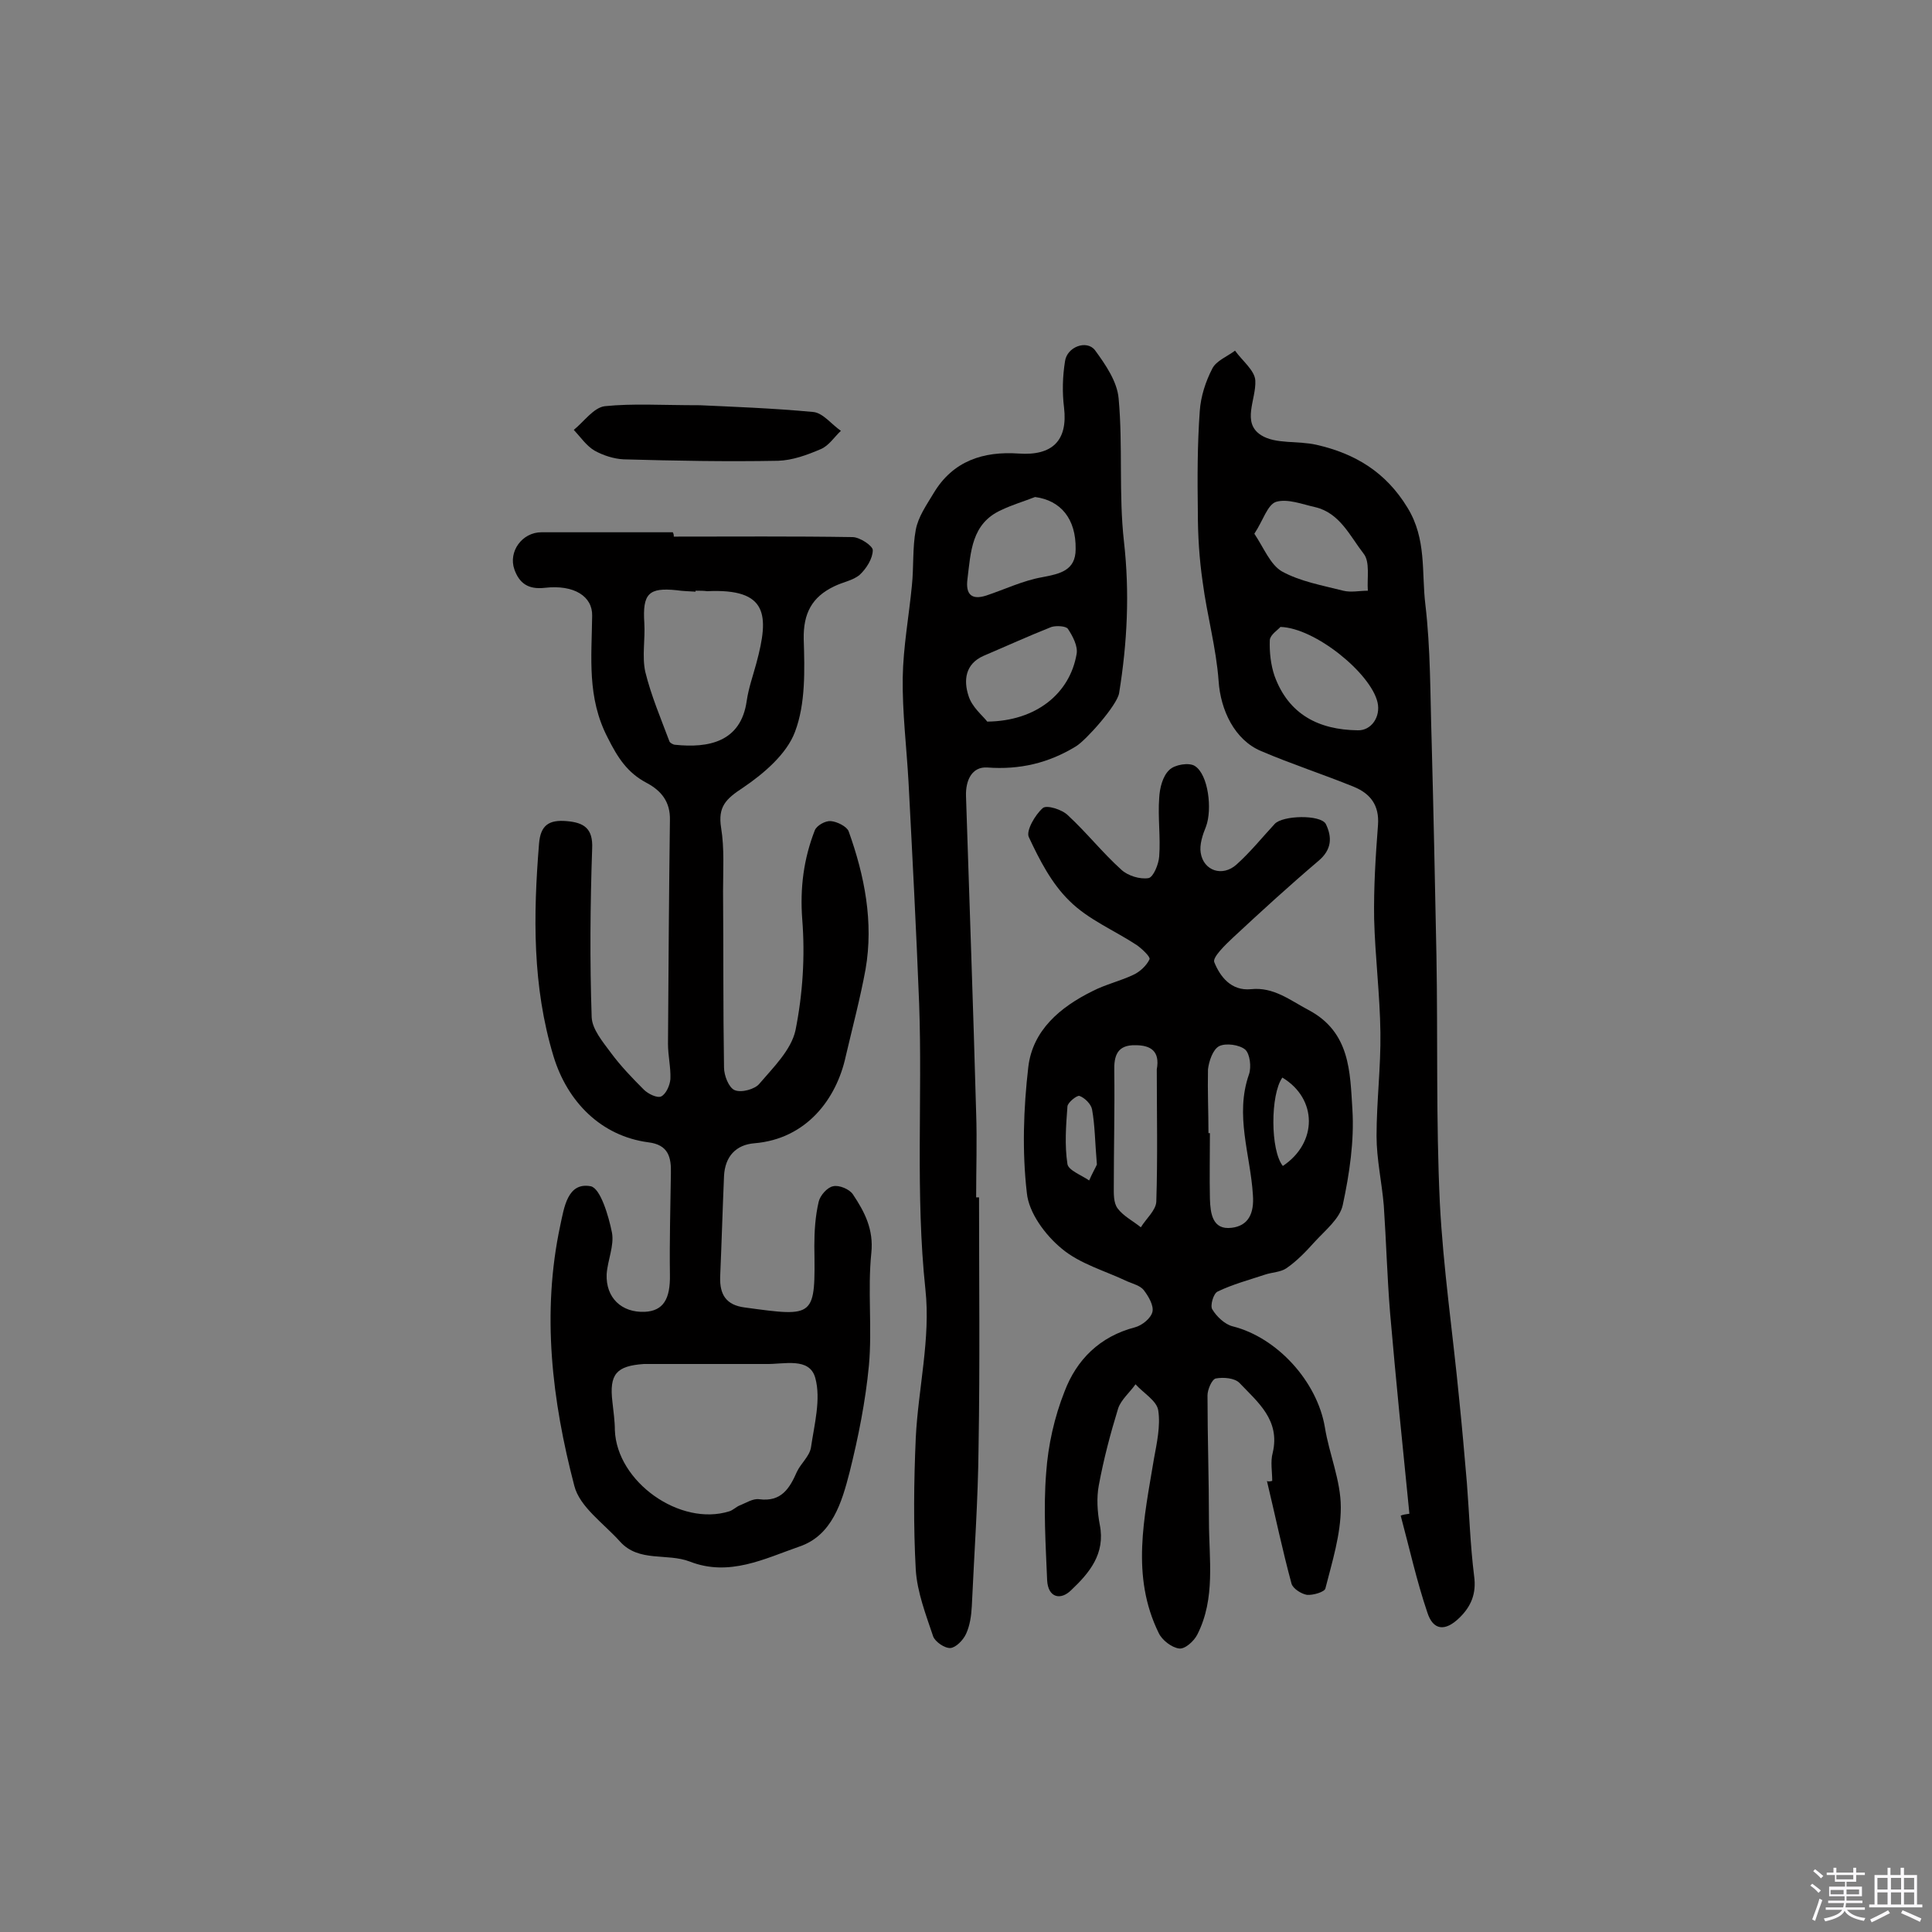 <svg enable-background="new 0 0 400 400" viewBox="0 0 400 400" xmlns="http://www.w3.org/2000/svg"><rect x="0" y="0" width="400" height="400" fill="#808080" stroke="none"/><path d="m374.8 390.4.4-.4c.7.5 1.3 1 1.8 1.4l-.5.5c-.5-.6-1.1-1.1-1.7-1.5zm1 7.3-.6-.3c.5-1.4 1.1-2.8 1.5-4.3.2.1.4.2.6.3-.5 1.3-1 2.8-1.5 4.3zm-.4-10.3.4-.4c.4.3 1 .8 1.7 1.4l-.5.5c-.4-.5-1-1-1.6-1.5zm2.5.3h1.7v-1h.6v1h3.5v-1h.6v1h1.8v.5h-1.8v1.4h-2v1h3.2v2h-3.2v.9h3.3v.5h-3.4c0 .3-.1.6-.1.9h4v.5h-3.7c.7.9 1.9 1.5 3.8 1.7-.1.2-.2.4-.3.6-2.1-.4-3.5-1.1-4-2.1-.4 1-1.8 1.7-4 2.2-.1-.2-.2-.4-.3-.6 2.1-.4 3.4-1 3.8-1.8h-3.4v-.5h3.6c.1-.3.1-.6.2-.9h-3.3v-.5h3.4c0-.3 0-.6 0-.9h-3.2v-2h3.3v-1h-2.1v-1.4h-1.7v-.5zm1.1 3.5v1h2.7c0-.3 0-.4 0-.4 0-.1 0-.2 0-.2 0-.1 0-.2 0-.3h-2.7zm1.2-3v.9h3.5v-.9zm4.7 3h-2.6v.6.4h2.6z" fill="#fbfafc"/><path d="m393.6 386.7h.6v1.5h2.7v6.1h1.1v.6h-11v-.6h1.1v-6.1h2.7v-1.5h.6v1.5h2.1v-1.5zm-2.7 8.8.4.6c-1.2.6-2.5 1.3-3.8 1.9-.1-.2-.2-.4-.3-.6 1.2-.6 2.5-1.2 3.7-1.9zm-2.2-6.7v2.4h2.1v-2.4zm0 3v2.5h2.1v-2.5zm2.8-3v2.4h2.1v-2.4zm0 3v2.5h2.1v-2.5zm6 6.1c-1.4-.7-2.7-1.3-3.9-1.8l.3-.6c1.5.6 2.7 1.2 3.9 1.7zm-1.2-9.1h-2.1v2.4h2.1zm-2.1 3v2.5h2.1v-2.5z" fill="#fbfafc"/><g fill="#010000"><path d="m139.5 111.1c12.3 0 24.7-.1 37 .1 1.5 0 4.2 1.8 4.2 2.7 0 1.7-1.3 3.8-2.7 5.1-1.4 1.2-3.5 1.5-5.3 2.4-4.6 2.2-6.4 5.6-6.3 10.9.2 6.4.4 13.4-1.8 19.2-1.7 4.6-6.5 8.7-10.8 11.6-3.5 2.3-5.2 3.9-4.5 8.3.7 4.3.4 8.7.4 13.1.1 12.2 0 24.3.2 36.5 0 1.7 1 4.2 2.2 4.7 1.4.6 4.2-.2 5.1-1.3 2.9-3.4 6.6-7 7.5-11.1 1.5-7.5 2-15.3 1.4-22.9-.5-6.6.3-12.6 2.6-18.5.4-1 2.2-2 3.3-1.9 1.3.1 3.3 1.1 3.7 2.1 3.3 9.2 5.2 18.8 3.5 28.6-1.1 6-2.7 12-4.1 18-1.9 8.8-8.1 17.1-18.9 18-3.8.3-6.1 2.7-6.3 6.8-.3 7-.5 14-.8 20.9-.1 3.6 1.2 5.8 5.1 6.3 14.7 2 14.6 2.1 14.4-12.7 0-3.1.2-6.2.9-9.2.3-1.3 1.8-3 3-3.2 1.2-.3 3.4.6 4.1 1.7 2.4 3.6 4.3 7.2 3.8 12.1-.8 7.7.2 15.6-.5 23.3-.7 7.4-2.2 14.9-4 22.1-1.6 6.2-3.6 13.1-10.4 15.4-7.2 2.5-14.5 6.3-22.7 3.1-4.7-1.8-10.5.2-14.4-4.1-3.4-3.8-8.4-7.2-9.5-11.6-4.6-17.6-6.8-35.7-2.9-53.9.8-3.7 1.5-9 6.3-8.1 2 .4 3.7 6.1 4.4 9.6.5 2.7-.9 5.7-1.1 8.6-.2 4.9 3.1 8 7.9 7.8 3.8-.2 5.3-2.6 5.2-7.7-.1-7 .1-13.9.2-20.9.1-3.4-.5-6-4.7-6.5-9.7-1.3-16.7-8.3-19.6-17.8-4.4-14.5-4.2-29.2-3-44 .3-3.9 2.1-5 5.7-4.7s5.5 1.5 5.3 5.7c-.4 11.6-.5 23.3-.1 34.9.1 2.5 2.3 5.1 4 7.4 2 2.7 4.4 5.2 6.8 7.6.9.9 2.8 1.8 3.6 1.4 1-.5 1.8-2.3 1.9-3.6.1-2.4-.5-4.8-.5-7.3.1-15.4.2-30.9.4-46.3.1-3.8-1.8-6.1-4.8-7.7-4-2.1-6-5.2-8.1-9.4-4.3-8.3-3.3-16.6-3.2-25.2.1-4-3.7-6.5-9.8-5.8-3.5.4-5.3-1-6.3-3.8-1.3-3.7 1.6-7.7 5.6-7.7h27.2c.2.4.2.6.2.9zm-6.2 171.3c-5.7.4-7.2 2.1-6.5 7.9.2 1.9.5 3.9.5 5.8.4 10.7 13.5 20 23.7 16.8.7-.2 1.4-.9 2.1-1.2 1.3-.5 2.8-1.5 4.1-1.3 4.6.6 6.3-2.3 7.8-5.7.8-1.7 2.6-3.2 2.9-5 .7-4.8 2.1-10 .9-14.4s-6.5-2.8-10.3-2.9c-8.4 0-16.8 0-25.2 0zm10.7-160.1v.2c-1.3-.1-2.6-.1-3.9-.3-5.8-.6-7.1.7-6.7 6.8.2 3.4-.5 6.9.2 10.1 1.2 4.9 3.2 9.6 5 14.4.1.3.8.7 1.2.7 6.8.7 13.6-.5 14.8-9.1.4-2.7 1.3-5.2 2-7.8 2.7-10 2.4-15.5-10.2-14.9-.7-.1-1.5-.1-2.4-.1z"/><path d="m263.4 306.6c0-1.9-.4-4 .1-5.8 1.6-6.8-3.1-10.5-6.9-14.5-1-1-3.3-1.2-4.9-.9-.8.2-1.7 2.3-1.7 3.5 0 8.7.3 17.4.3 26 0 7.9 1.4 16-2.4 23.5-.7 1.4-2.6 3.1-3.8 2.9-1.5-.2-3.5-1.7-4.2-3.2-5.8-11.8-3-23.9-1-36 .6-3.3 1.4-6.9.9-10.1-.3-2-3.1-3.6-4.7-5.4-1.2 1.7-3 3.2-3.6 5-1.6 5.2-3 10.5-4 15.9-.5 2.6-.3 5.6.2 8.2 1.2 6-2.2 10-5.9 13.5-2.2 2.2-4.8 1.6-5-2-.3-7.4-.8-14.9-.2-22.3.4-5.7 1.7-11.5 3.8-16.8 2.5-6.6 7.3-11.4 14.6-13.3 1.5-.4 3.3-1.9 3.6-3.2s-.8-3.2-1.8-4.5c-.7-.9-2.2-1.3-3.4-1.8-4.6-2.2-9.8-3.6-13.6-6.8-3.4-2.8-6.8-7.4-7.2-11.5-1-8.6-.7-17.5.3-26.1.9-7.6 6.6-12.4 13.3-15.7 2.7-1.4 5.8-2.1 8.5-3.4 1.3-.6 2.7-1.9 3.3-3.2.2-.5-1.5-2.1-2.6-2.9-4.7-3.1-10.1-5.3-14-9.2-3.7-3.6-6.2-8.5-8.4-13.2-.6-1.3 1.3-4.6 2.9-6 .8-.7 4 .3 5.2 1.5 3.9 3.6 7.2 7.8 11.1 11.3 1.3 1.2 3.8 2 5.6 1.7 1-.2 2.1-2.9 2.2-4.5.3-4-.3-8.1 0-12.1.1-2 .7-4.5 2.1-5.8 1.1-1.1 4.1-1.6 5.3-.8 2.8 1.8 3.6 9 2.3 12.5-.7 1.7-1.4 3.8-1.1 5.5.6 3.7 4.5 5 7.4 2.4s5.3-5.6 7.9-8.4c1.6-1.8 9.5-2 10.6 0 1.3 2.7 1.3 5.3-1.6 7.7-6 5.1-11.8 10.4-17.6 15.8-1.6 1.5-4.3 4.1-3.9 5.1 1.2 3 3.5 6 7.6 5.6 4.7-.5 8.1 2.3 11.9 4.3 8.7 4.6 8.6 12.9 9.1 20.6.4 6.5-.6 13.3-2 19.8-.6 2.8-3.6 5.2-5.8 7.6-1.8 2-3.7 4-5.9 5.5-1.2.8-2.9.8-4.4 1.3-3.3 1.1-6.7 2-9.8 3.5-.9.4-1.6 3-1.1 3.7.9 1.5 2.6 3.1 4.2 3.5 9.2 2.3 17.5 11.4 19.1 20.9.9 5.6 3.3 11 3.3 16.6s-1.8 11.3-3.2 16.8c-.2.7-2.5 1.4-3.8 1.3-1.2-.2-2.9-1.3-3.2-2.3-1.9-7-3.4-14.2-5.1-21.3.2.2.7.1 1.1 0zm-13.2-72h.3c0 4.5-.1 9.1 0 13.6.1 3 .5 6.5 4.5 6 3.4-.4 4.7-2.9 4.4-6.8-.5-8.3-3.8-16.5-.8-25 .5-1.5.2-4.2-.8-5.1-1.2-1-4-1.4-5.4-.7-1.3.7-2.1 3.1-2.3 4.8-.1 4.5.1 8.9.1 13.2zm-10.7-13.2c.7-3.8-1.3-5-4.4-5-3.8-.1-4.5 2.2-4.4 5.4.1 7.9-.1 15.8-.1 23.7 0 1.6-.1 3.5.8 4.7 1.2 1.6 3.2 2.6 4.8 3.9 1.1-1.8 3.1-3.5 3.2-5.3.3-9.3.1-18.5.1-27.4zm-12.4 19.7c-.4-4.7-.4-8.1-1-11.4-.2-1.1-1.5-2.4-2.6-2.8-.5-.2-2.5 1.4-2.5 2.2-.3 4-.6 8 0 11.9.2 1.3 2.9 2.3 4.5 3.4.6-1.4 1.4-2.8 1.6-3.3zm38.5.3c7.2-4.8 7.2-13.9-.1-18.3-2.5 3.5-2.5 15.1.1 18.3z"/><path d="m291.8 313.4c-1.4-13.9-2.8-27.7-4-41.6-.6-7.4-.8-14.8-1.3-22.2-.4-4.8-1.5-9.6-1.5-14.4 0-7.1.9-14.3.8-21.4-.1-7.9-1.1-15.7-1.3-23.6-.1-6.5.3-12.9.8-19.4.3-4.1-1.6-6.5-5-7.9-6.4-2.6-12.9-4.7-19.2-7.4-5.5-2.3-8.4-8.5-8.8-14.5-.5-6.9-2.4-13.6-3.3-20.5-.7-4.8-1-9.6-1-14.5-.1-7-.1-14 .4-20.9.2-3 1.2-6.1 2.6-8.8.8-1.6 3.1-2.5 4.7-3.7 1.5 2.1 4.1 4.1 4.2 6.2.2 3.9-2.9 8.7 1.2 11.3 3 1.9 7.6 1.1 11.5 2 7.9 1.8 14.3 5.6 18.8 13 4 6.5 2.9 13.4 3.7 20 1.1 9.3 1 18.7 1.3 28.1.4 14.9.7 29.8 1 44.7.3 17-.1 34.1.7 51.1.7 13.6 2.7 27.1 4 40.6.6 5.8 1.1 11.6 1.6 17.4.5 6.4.7 12.9 1.5 19.3.5 3.6-.6 6.3-3.1 8.7-2.9 2.8-5.4 2.6-6.6-1.2-2.2-6.5-3.7-13.3-5.5-20 .4-.2 1.1-.3 1.8-.4zm-26.7-183.6c-.5.6-2.1 1.6-2.2 2.7-.1 2.5.2 5.2 1 7.5 2.9 7.9 9.1 11.1 17.2 11.2 2.8.1 4.8-2.8 4.1-5.8-1.4-6-12.9-15.4-20.1-15.6zm-5.4-19.3c2 3 3.3 6.4 5.7 7.8 3.8 2.1 8.4 2.9 12.7 4 1.6.4 3.4 0 5.1 0-.2-2.6.5-6-.9-7.7-2.8-3.6-4.9-8.4-10-9.6-2.7-.6-5.7-1.8-8.1-1.1-1.8.6-2.7 3.9-4.5 6.6z"/><path d="m202.7 247.9c0 17.2.2 34.4-.1 51.7-.1 11-.9 22-1.4 33-.1 1.9-.4 4-1.2 5.7-.6 1.3-2.1 2.8-3.2 2.9-1.2.1-3.2-1.3-3.6-2.4-1.5-4.5-3.3-9.1-3.6-13.8-.5-9.1-.4-18.2 0-27.3.5-10.2 3.1-20.6 2-30.7-2.1-19.8-.6-39.5-1.3-59.2-.6-15.3-1.4-30.6-2.2-45.9-.4-7.2-1.3-14.4-1.2-21.6.1-6.4 1.3-12.8 1.9-19.1.4-3.8.1-7.8.8-11.5.5-2.7 2.2-5.1 3.7-7.6 4-6.7 10.3-8.7 17.6-8.2 7 .5 10.2-2.7 9.4-9.5-.4-3.2-.3-6.5.2-9.6.4-3 4.5-4.5 6.2-2.3 2.2 3 4.6 6.5 4.9 10 .9 9.8 0 19.8 1.1 29.6 1.2 10.6.7 20.9-1 31.4-.4 2.5-6.8 9.7-8.9 11-5.7 3.5-11.7 4.9-18.4 4.4-3.2-.2-4.5 2.7-4.4 5.9.7 21.9 1.5 43.7 2.1 65.6.2 5.8 0 11.7 0 17.5zm11.6-145c-2.3.9-4.7 1.6-7 2.7-6.2 2.8-6.3 8.7-7 14.3-.4 3.1.8 4.4 3.9 3.4 3.9-1.3 7.6-3.1 11.6-3.8 3.7-.7 6.9-1.4 6.9-5.8.1-6.3-3.1-10.1-8.4-10.8zm-9.9 46.5c10.1-.1 17.1-5.8 18.5-14 .3-1.6-.8-3.7-1.8-5.2-.4-.6-2.4-.7-3.4-.4-4.8 1.9-9.4 4-14.1 6-3.8 1.7-4.1 5.1-3.1 8.2.7 2.4 3 4.2 3.9 5.4z"/><path d="m144.9 83.9c6.4.3 15 .6 23.5 1.4 2 .2 3.8 2.6 5.7 3.9-1.4 1.3-2.5 3.1-4.2 3.8-2.8 1.2-5.8 2.3-8.8 2.4-10.7.2-21.3 0-32-.3-2-.1-4.2-.8-6-1.8-1.7-1-2.9-2.8-4.3-4.3 2.1-1.7 4.1-4.6 6.4-4.9 5.8-.6 11.7-.2 19.7-.2z"/></g></svg>